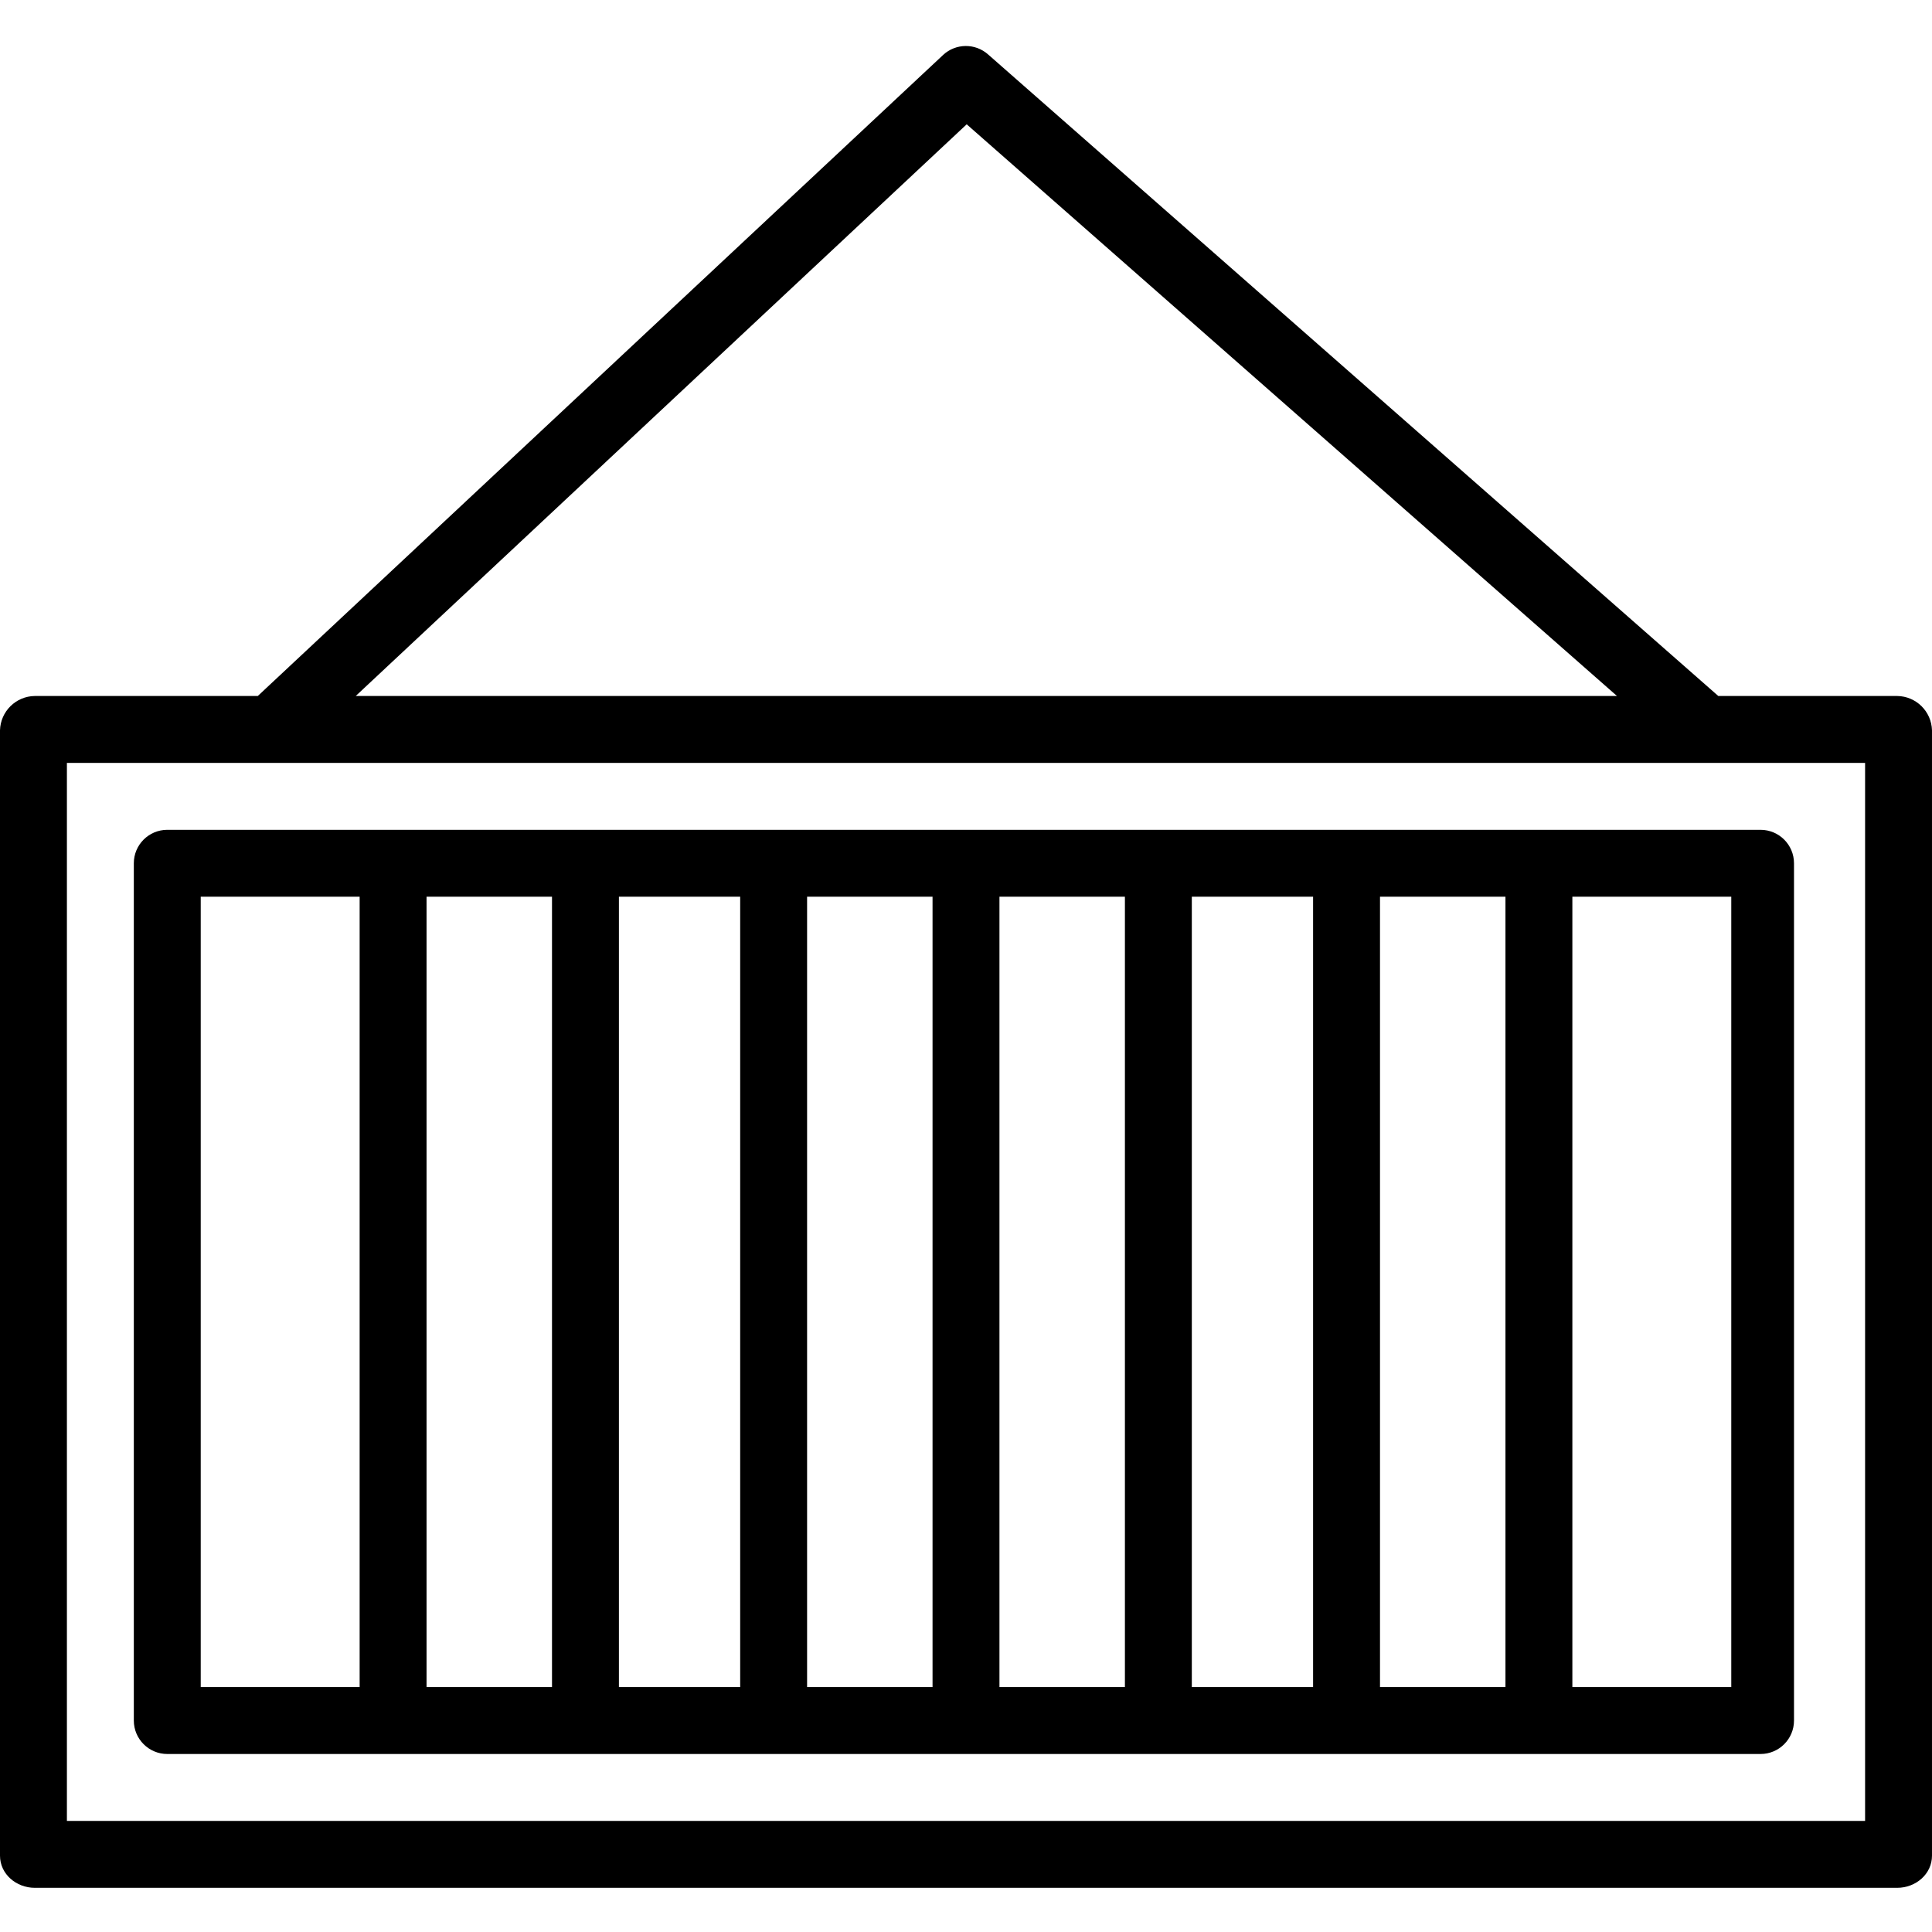 <svg height="462pt" viewBox="0 -11 462 462" width="462pt" xmlns="http://www.w3.org/2000/svg"><path d="m429 195.434c0-4.418-3.582-8-8-8h-381c-4.418 0-8 3.582-8 8v205c0 4.418 3.582 8 8 8h381c4.418 0 8-3.582 8-8zm-281 8h29v189h-29zm-16 189h-30v-189h30zm61-189h30v189h-30zm46 0h30v189h-30zm46 0h29v189h-29zm45 0h30v189h-30zm-282 0h38v189h-38zm366 189h-38v-189h38zm0 0"/><path d="m8.312 440.434h445.375c4.418 0 8.312-3.27 8.312-7.688v-269.121c-.133-4.516-3.797-8.129-8.312-8.191h-42.789l-174.617-153.418c-3.078-2.73-7.73-2.68-10.746.117l-163.891 153.301h-53.332c-4.516.062-8.18 3.676-8.312 8.191v269.121c0 4.418 3.898 7.688 8.312 7.688zm222.855-421.707 155.504 136.707h-301.609zm-215.168 152.707h430v253h-430zm0 0"/></svg>